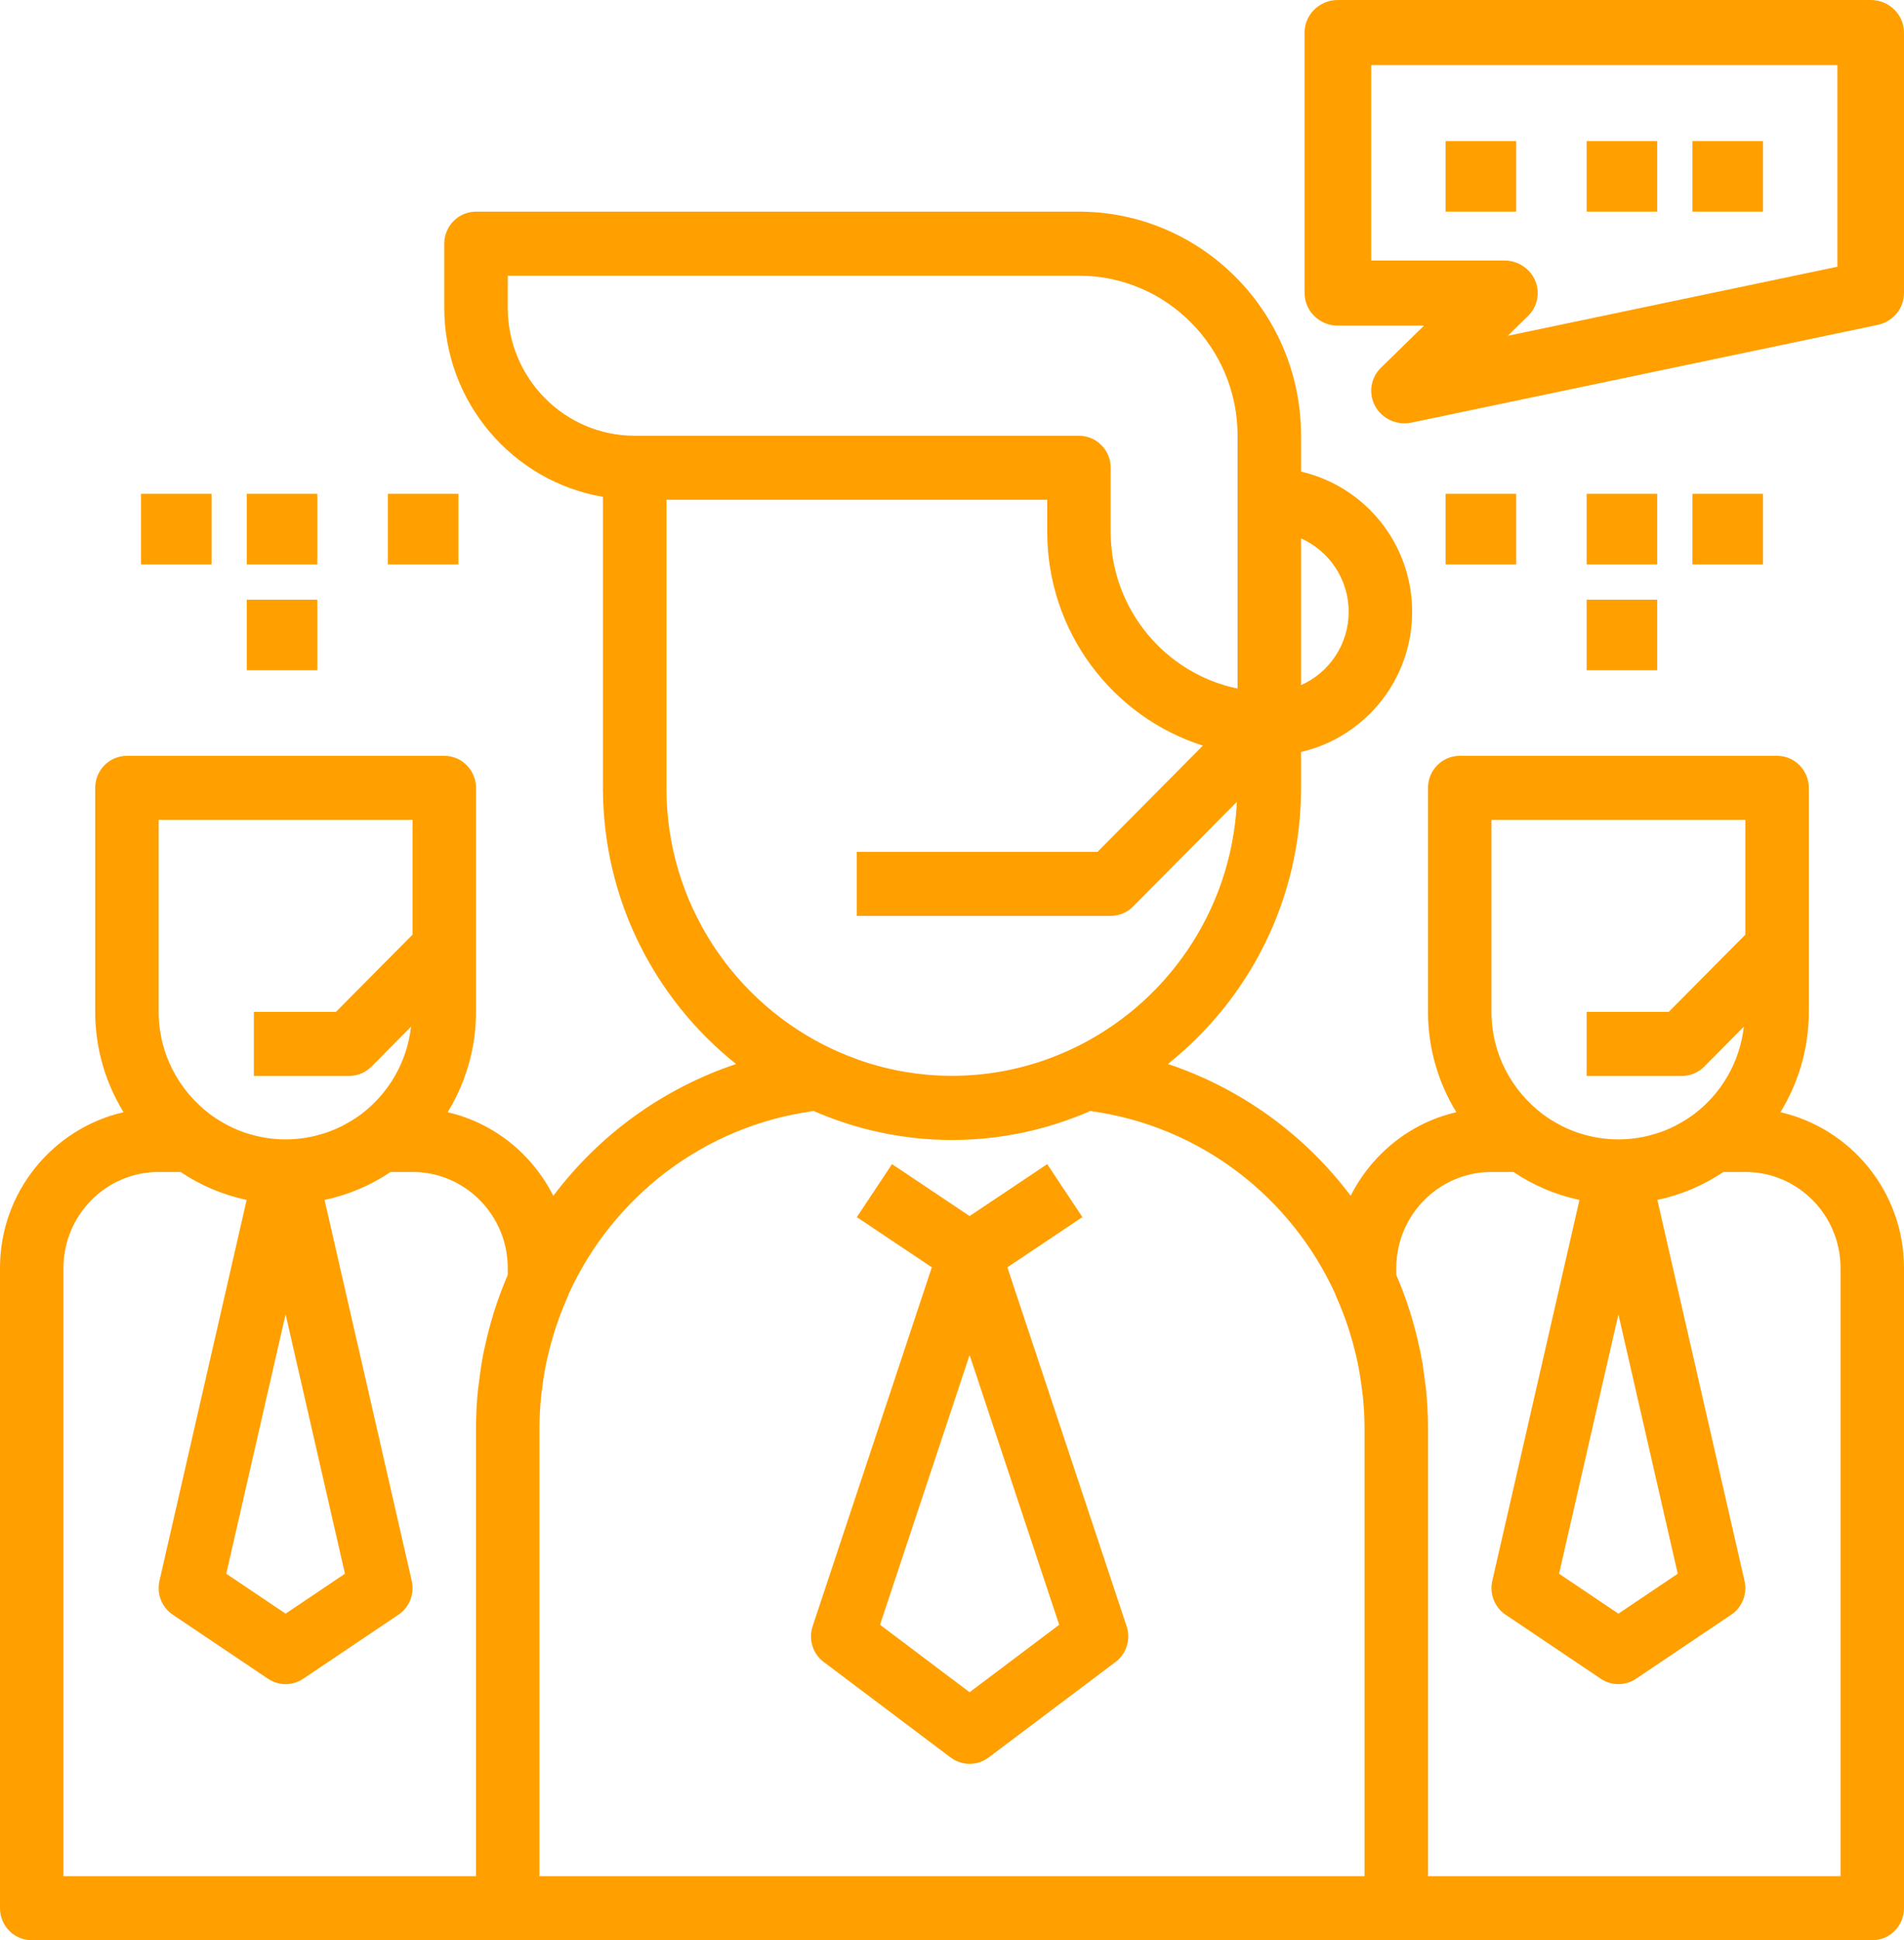<svg xmlns="http://www.w3.org/2000/svg" width="54" height="55" viewBox="0 0 54 55">
  <g fill="#FF9F00">
    <path d="M31.954,46.104 L28.57,35.925 L30.698,34.502 L29.7,33 L27.499,34.472 L25.299,33 L24.301,34.502 L26.428,35.925 L23.046,46.104 C22.924,46.473 23.05,46.878 23.36,47.111 L26.96,49.819 C27.12,49.94 27.31,50 27.5,50 C27.69,50 27.88,49.94 28.04,49.819 L31.64,47.111 C31.949,46.878 32.076,46.472 31.954,46.104 Z M27.499,47.97 L24.959,46.058 L27.499,38.411 L30.04,46.058 L27.499,47.97 Z"/>
    <path d="M50.496,31.528 C51.003,30.7 51.3,29.728 51.3,28.685 L51.3,22.333 C51.3,21.832 50.897,21.426 50.4,21.426 L41.4,21.426 C40.903,21.426 40.5,21.832 40.5,22.333 L40.5,28.685 C40.5,29.728 40.797,30.7 41.304,31.528 C39.99,31.83 38.905,32.716 38.307,33.897 C37.013,32.178 35.218,30.862 33.124,30.161 C35.419,28.331 36.9,25.507 36.9,22.333 L36.9,21.316 C38.7,20.901 40.05,19.282 40.05,17.343 C40.05,15.403 38.7,13.784 36.9,13.369 L36.9,12.352 C36.9,8.849 34.074,6 30.6,6 L13.5,6 C13.003,6 12.6,6.407 12.6,6.907 L12.6,8.722 C12.6,11.415 14.55,13.65 17.1,14.085 L17.1,22.333 C17.1,25.507 18.581,28.331 20.876,30.162 C18.782,30.863 16.987,32.179 15.693,33.898 C15.095,32.717 14.01,31.831 12.696,31.529 C13.203,30.7 13.5,29.728 13.5,28.685 L13.5,22.333 C13.5,21.832 13.097,21.426 12.6,21.426 L3.6,21.426 C3.103,21.426 2.7,21.832 2.7,22.333 L2.7,28.685 C2.7,29.728 2.997,30.7 3.504,31.528 C1.502,31.988 0,33.789 0,35.944 L0,54.093 C0,54.593 0.403,55 0.9,55 L14.4,55 L39.6,55 L53.1,55 C53.597,55 54,54.593 54,54.093 L54,35.944 C54,33.789 52.498,31.988 50.496,31.528 Z M36.9,15.264 C37.694,15.614 38.25,16.414 38.25,17.343 C38.25,18.271 37.694,19.071 36.9,19.421 L36.9,15.264 Z M4.5,23.241 L11.7,23.241 L11.7,26.495 L9.527,28.685 L7.2,28.685 L7.2,30.5 L9.9,30.5 C10.139,30.5 10.368,30.405 10.536,30.234 L11.658,29.104 C11.541,30.118 11.016,31.001 10.244,31.584 C10.242,31.586 10.239,31.586 10.238,31.588 C10.09,31.699 9.935,31.793 9.777,31.878 C9.757,31.889 9.738,31.9 9.718,31.91 C9.564,31.989 9.406,32.055 9.245,32.11 C9.218,32.119 9.19,32.127 9.162,32.136 C8.47,32.353 7.728,32.353 7.036,32.136 C7.008,32.127 6.981,32.12 6.954,32.111 C6.793,32.055 6.635,31.99 6.481,31.911 C6.461,31.901 6.442,31.889 6.422,31.879 C6.264,31.794 6.109,31.7 5.962,31.589 C5.96,31.587 5.957,31.587 5.955,31.585 C5.078,30.921 4.5,29.874 4.5,28.685 L4.5,23.241 Z M9.783,44.611 L8.1,45.743 L6.417,44.611 L8.1,37.257 L9.783,44.611 Z M14.4,36.142 C14.118,36.797 13.897,37.483 13.747,38.196 C13.739,38.23 13.729,38.265 13.722,38.299 C13.662,38.6 13.616,38.904 13.581,39.212 C13.574,39.273 13.561,39.334 13.556,39.394 C13.52,39.753 13.5,40.115 13.5,40.481 L13.5,53.185 L1.8,53.185 L1.8,35.944 C1.8,34.444 3.011,33.222 4.5,33.222 L5.121,33.222 C5.682,33.598 6.314,33.871 6.995,34.014 L4.522,44.814 C4.439,45.183 4.589,45.565 4.901,45.773 L7.601,47.588 C7.752,47.69 7.926,47.741 8.1,47.741 C8.274,47.741 8.448,47.69 8.6,47.588 L11.3,45.773 C11.611,45.565 11.761,45.183 11.678,44.814 L9.205,34.014 C9.886,33.871 10.518,33.598 11.079,33.222 L11.7,33.222 C13.189,33.222 14.4,34.444 14.4,35.944 L14.4,36.142 Z M14.4,8.722 L14.4,7.815 L30.6,7.815 C33.081,7.815 35.1,9.85 35.1,12.352 L35.1,14.167 L35.1,19.519 C33.049,19.098 31.5,17.265 31.5,15.074 L31.5,13.259 C31.5,12.758 31.097,12.352 30.6,12.352 L18,12.352 C16.015,12.352 14.4,10.724 14.4,8.722 Z M18.9,22.333 L18.9,14.167 L29.7,14.167 L29.7,15.074 C29.7,17.915 31.559,20.325 34.115,21.136 L31.127,24.148 L24.3,24.148 L24.3,25.963 L31.5,25.963 C31.738,25.963 31.968,25.868 32.136,25.697 L35.08,22.729 C34.931,25.846 33.046,28.506 30.376,29.747 C30.113,29.868 29.847,29.977 29.576,30.069 C29.575,30.069 29.575,30.07 29.574,30.07 C27.902,30.639 26.099,30.639 24.427,30.07 C24.426,30.07 24.426,30.069 24.425,30.069 C24.154,29.976 23.888,29.868 23.625,29.747 C20.841,28.454 18.9,25.621 18.9,22.333 Z M38.7,53.185 L15.3,53.185 L15.3,40.481 C15.3,40.171 15.318,39.863 15.35,39.557 C15.356,39.494 15.367,39.433 15.375,39.371 C15.406,39.116 15.445,38.862 15.498,38.61 C15.507,38.57 15.517,38.529 15.526,38.488 C15.663,37.885 15.858,37.295 16.118,36.719 C16.123,36.71 16.121,36.699 16.124,36.69 C17.375,33.943 19.945,31.921 23.077,31.494 C24.281,32.02 25.607,32.315 27,32.315 C28.393,32.315 29.719,32.02 30.922,31.494 C34.054,31.921 36.624,33.943 37.875,36.69 C37.878,36.699 37.877,36.71 37.881,36.719 C38.142,37.294 38.337,37.885 38.473,38.488 C38.482,38.529 38.493,38.569 38.501,38.61 C38.554,38.862 38.593,39.116 38.624,39.371 C38.632,39.433 38.643,39.494 38.65,39.557 C38.682,39.863 38.7,40.171 38.7,40.481 L38.7,53.185 Z M42.3,23.241 L49.5,23.241 L49.5,26.495 L47.327,28.685 L45,28.685 L45,30.5 L47.7,30.5 C47.938,30.5 48.168,30.405 48.336,30.234 L49.458,29.104 C49.341,30.118 48.816,31.001 48.044,31.584 C48.042,31.586 48.039,31.586 48.038,31.588 C47.89,31.699 47.735,31.793 47.577,31.878 C47.557,31.889 47.538,31.9 47.518,31.91 C47.364,31.989 47.206,32.055 47.045,32.11 C47.018,32.119 46.99,32.127 46.962,32.136 C46.27,32.353 45.528,32.353 44.836,32.136 C44.808,32.127 44.781,32.12 44.754,32.111 C44.593,32.055 44.435,31.99 44.281,31.911 C44.261,31.901 44.242,31.889 44.222,31.879 C44.064,31.794 43.909,31.7 43.762,31.589 C43.76,31.587 43.757,31.587 43.755,31.585 C42.878,30.921 42.3,29.874 42.3,28.685 L42.3,23.241 Z M47.583,44.611 L45.9,45.743 L44.217,44.611 L45.9,37.257 L47.583,44.611 Z M52.2,53.185 L40.5,53.185 L40.5,40.481 C40.5,40.115 40.48,39.753 40.445,39.394 C40.439,39.334 40.427,39.273 40.42,39.212 C40.385,38.904 40.339,38.599 40.279,38.299 C40.271,38.265 40.261,38.23 40.254,38.196 C40.104,37.483 39.883,36.797 39.601,36.142 L39.601,35.944 C39.601,34.444 40.812,33.222 42.301,33.222 L42.922,33.222 C43.483,33.598 44.115,33.871 44.796,34.014 L42.323,44.814 C42.24,45.183 42.39,45.565 42.701,45.773 L45.401,47.588 C45.552,47.69 45.726,47.741 45.9,47.741 C46.074,47.741 46.248,47.69 46.4,47.588 L49.099,45.773 C49.411,45.565 49.561,45.183 49.477,44.814 L47.005,34.014 C47.686,33.871 48.318,33.598 48.879,33.222 L49.5,33.222 C50.989,33.222 52.2,34.444 52.2,35.944 L52.2,53.185 Z"/>
    <rect width="2" height="2" x="45" y="17"/>
    <rect width="2" height="2" x="45" y="14"/>
    <rect width="2" height="2" x="48" y="14"/>
    <rect width="2" height="2" x="41" y="14"/>
    <rect width="2" height="2" x="7" y="17"/>
    <rect width="2" height="2" x="7" y="14"/>
    <rect width="2" height="2" x="11" y="14"/>
    <rect width="2" height="2" x="4" y="14"/>
    <rect width="2" height="2" x="41" y="4"/>
    <rect width="2" height="2" x="45" y="4"/>
    <rect width="2" height="2" x="48" y="4"/>
    <path d="M53.056,0 L37.944,0 C37.423,0 37,0.414 37,0.923 L37,8.308 C37,8.817 37.423,9.231 37.944,9.231 L40.387,9.231 L39.166,10.424 C38.87,10.713 38.804,11.158 39.004,11.518 C39.171,11.819 39.492,12 39.833,12 C39.898,12 39.966,11.994 40.031,11.98 L53.253,9.21 C53.688,9.119 54,8.743 54,8.308 L54,0.923 C54,0.414 53.577,0 53.056,0 Z M52.111,7.561 L42.763,9.519 L43.334,8.96 C43.605,8.696 43.686,8.299 43.539,7.954 C43.393,7.61 43.048,7.385 42.667,7.385 L38.889,7.385 L38.889,1.846 L52.111,1.846 L52.111,7.561 Z"/>
  </g>
</svg>
